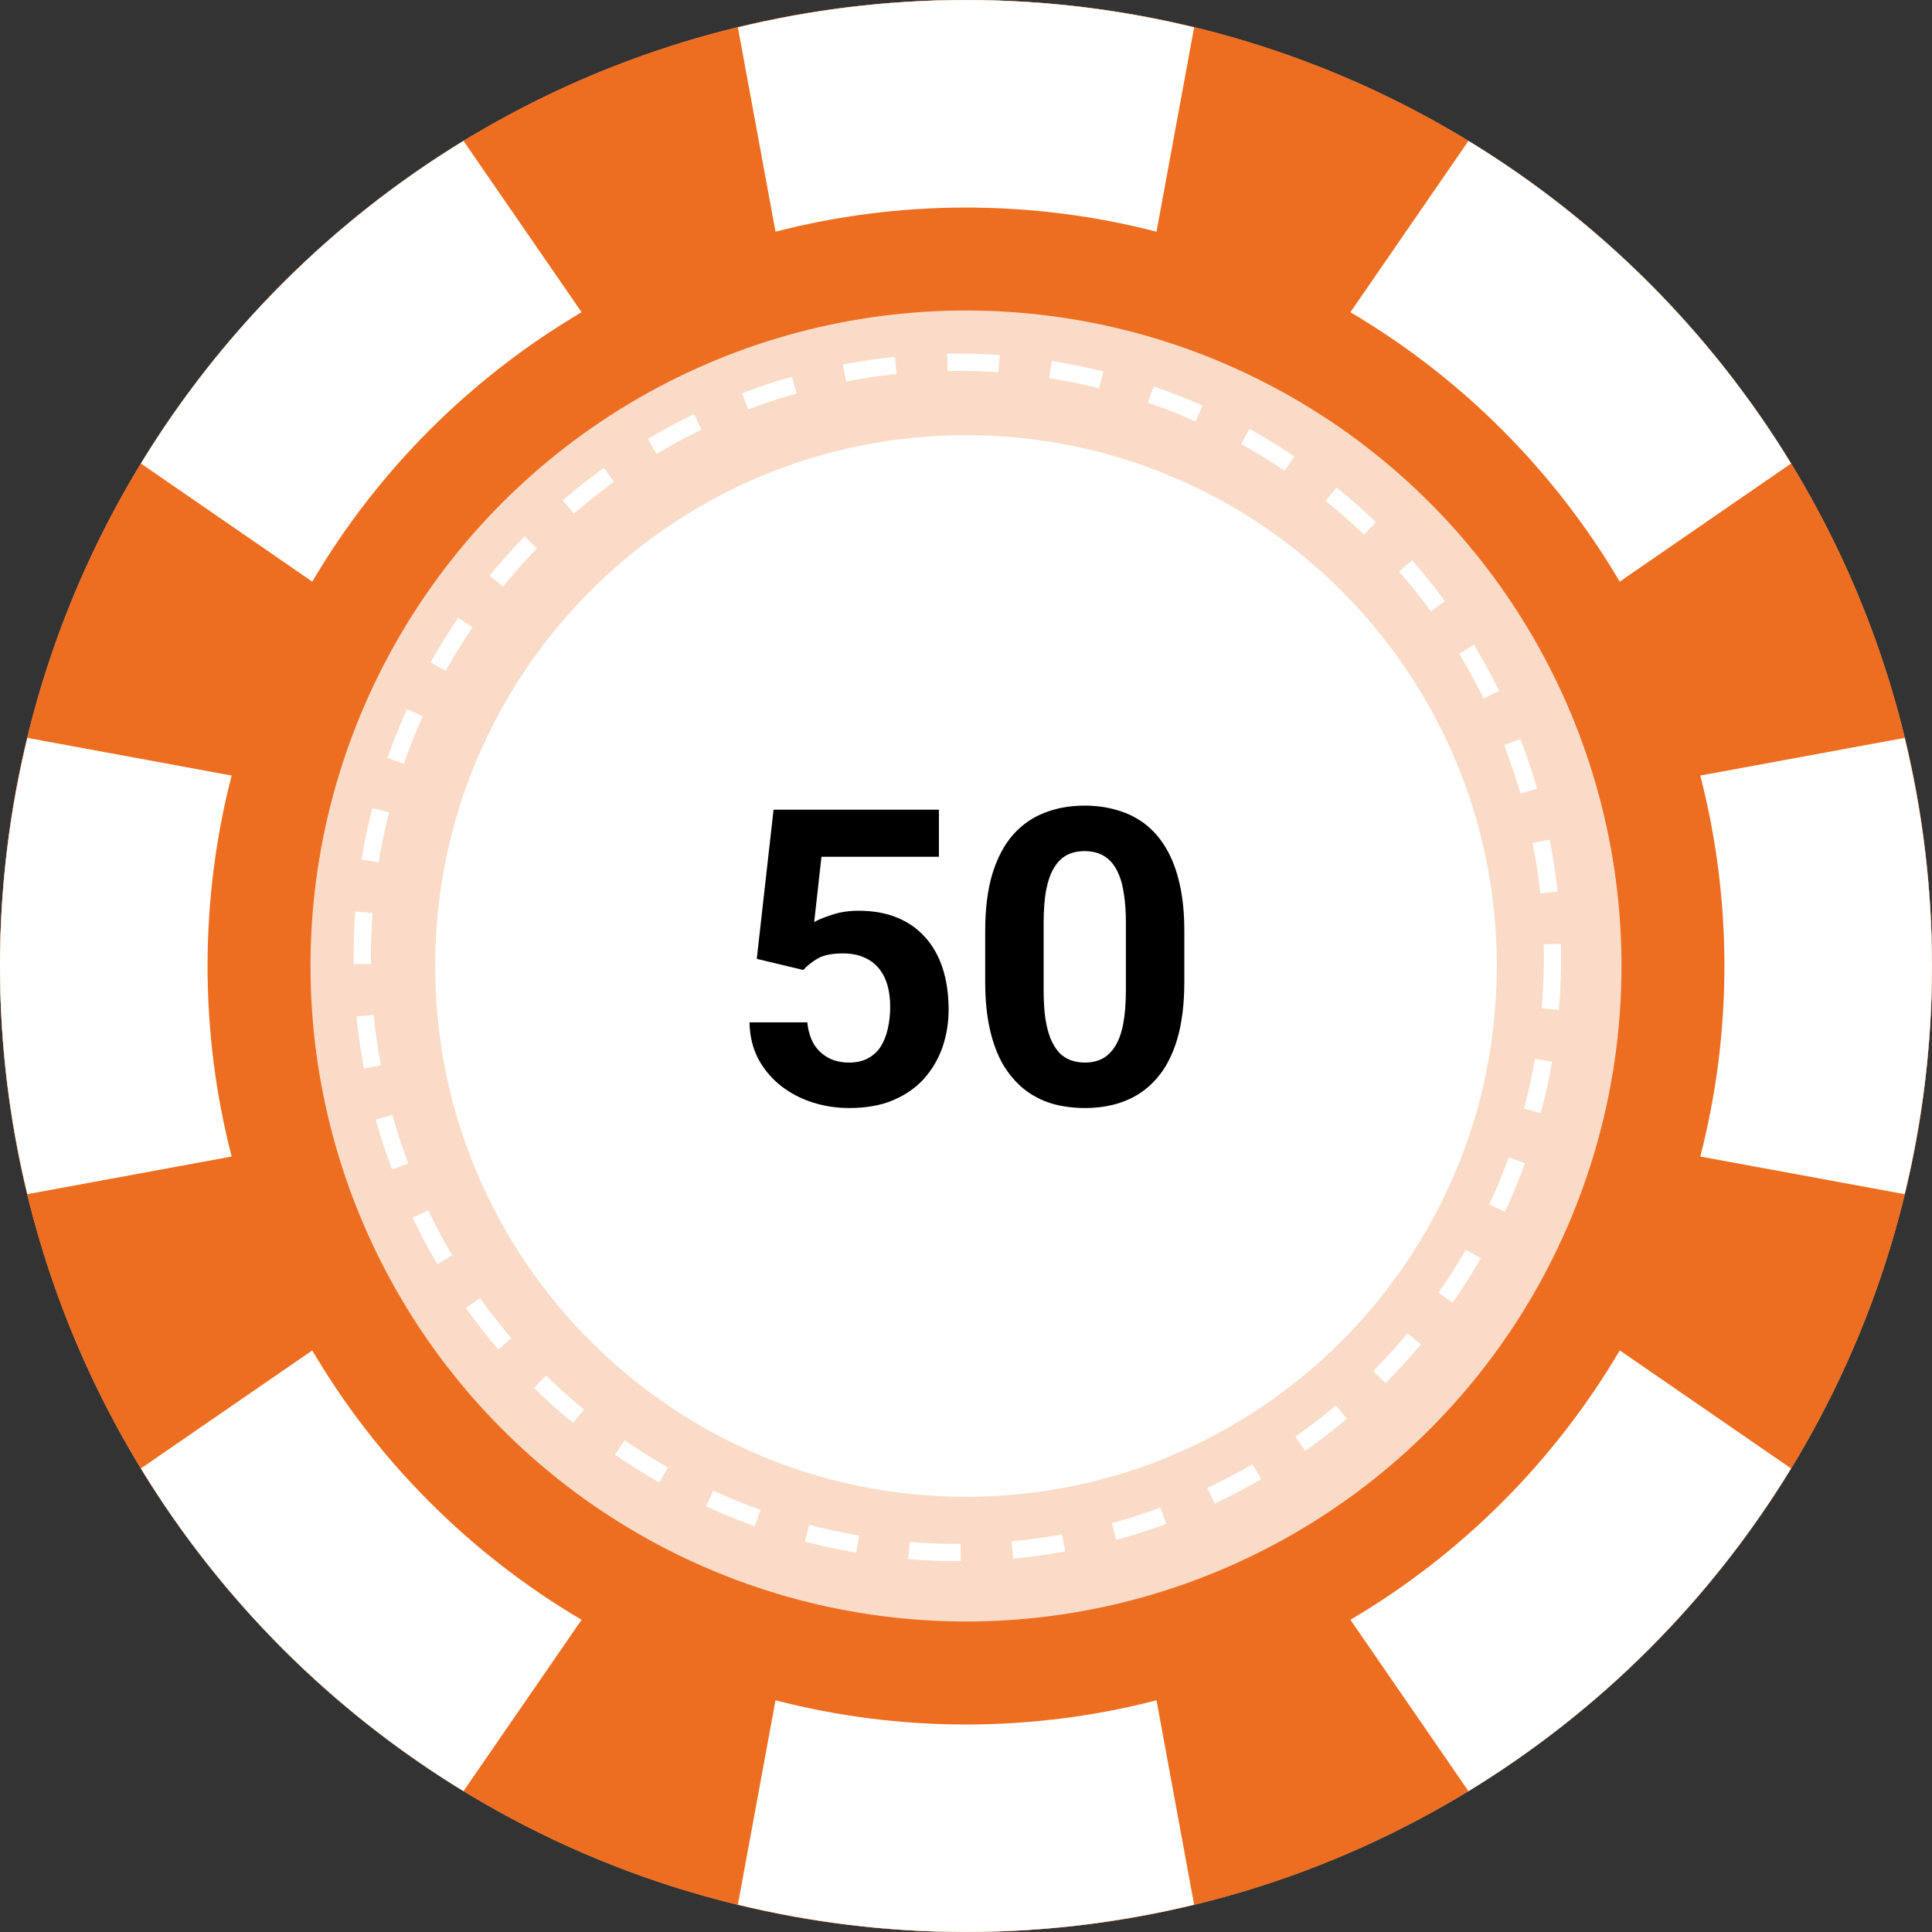 <svg width="112" height="112" viewBox="0 0 112 112" fill="none" xmlns="http://www.w3.org/2000/svg">
<rect x="0" y="0" width="112" height="112" fill="#333333" stroke="none"/>
<g id="Orange" clip-path="url(#clip0_4_304)">
<g id="#ED6E21">
<circle id="white background" cx="56" cy="56" r="56" fill="white"/>
<path id="color" d="M112 56C112 86.928 86.928 112 56 112C25.072 112 0 86.928 0 56C0 25.072 25.072 0 56 0C86.928 0 112 25.072 112 56ZM25.228 56C25.228 72.995 39.005 86.772 56 86.772C72.995 86.772 86.772 72.995 86.772 56C86.772 39.005 72.995 25.228 56 25.228C39.005 25.228 25.228 39.005 25.228 56Z" fill="#ED6E21"/>
<circle id="white opacity" opacity="0.75" cx="56" cy="56" r="38" fill="white"/>
<circle id="dots" cx="55.5" cy="55.5" r="34.5" stroke="white" stroke-dasharray="3 3"/>
<g id="white corners">
<path id="path366" d="M8.167 26.869L18.103 33.717C21.896 27.279 27.276 21.896 33.716 18.1L26.868 8.167C19.248 12.82 12.819 19.247 8.167 26.869" fill="url(#paint0_radial_4_304)"/>
<path id="path270" d="M0 56C0 60.559 0.56 64.984 1.585 69.227L13.428 67.045C12.519 63.516 12.032 59.817 12.032 56C12.032 52.188 12.519 48.486 13.428 44.959L1.585 42.776C0.56 47.017 0 51.443 0 56" fill="url(#paint1_radial_4_304)"/>
<path id="path198" d="M8.165 85.128C12.819 92.754 19.248 99.181 26.868 103.835L33.715 93.901C27.276 90.108 21.896 84.724 18.101 78.288L8.165 85.128Z" fill="url(#paint2_radial_4_304)"/>
<path id="path318" d="M55.998 99.971C52.189 99.971 48.487 99.481 44.957 98.568L42.776 110.415C47.017 111.443 51.443 111.997 55.998 111.997C60.556 111.997 64.983 111.443 69.224 110.415L67.044 98.568C63.516 99.481 59.809 99.971 55.998 99.971Z" fill="url(#paint3_radial_4_304)"/>
<path id="path246" d="M78.285 93.901L85.128 103.835C92.756 99.181 99.18 92.754 103.831 85.128L93.9 78.285C90.104 84.724 84.721 90.108 78.285 93.901" fill="url(#paint4_radial_4_304)"/>
<path id="path222" d="M98.568 44.959C99.477 48.486 99.967 52.188 99.967 56C99.967 59.817 99.477 63.516 98.568 67.045L110.416 69.227C111.441 64.984 111.997 60.559 111.997 56C111.997 51.443 111.441 47.017 110.416 42.776L98.568 44.959Z" fill="url(#paint5_radial_4_304)"/>
<path id="path342" d="M78.284 18.1C84.721 21.896 90.104 27.279 93.897 33.717L103.831 26.87C99.18 19.247 92.756 12.821 85.128 8.167L78.284 18.1Z" fill="url(#paint6_radial_4_304)"/>
<path id="path294" d="M42.776 1.586L44.957 13.431C48.487 12.52 52.189 12.032 55.998 12.032C59.809 12.032 63.516 12.52 67.044 13.431L69.224 1.586C64.983 0.558 60.556 0.001 55.998 0.001C51.443 0.001 47.017 0.558 42.776 1.586" fill="url(#paint7_radial_4_304)"/>
</g>
</g>
<path id="50" d="M46.566 56.23L43.871 55.586L44.844 46.938H54.43V49.668H47.621L47.199 53.453C47.426 53.32 47.77 53.18 48.23 53.031C48.691 52.875 49.207 52.797 49.777 52.797C50.605 52.797 51.34 52.926 51.98 53.184C52.621 53.441 53.164 53.816 53.609 54.309C54.062 54.801 54.406 55.402 54.641 56.113C54.875 56.824 54.992 57.629 54.992 58.527C54.992 59.285 54.875 60.008 54.641 60.695C54.406 61.375 54.051 61.984 53.574 62.523C53.098 63.055 52.5 63.473 51.781 63.777C51.062 64.082 50.211 64.234 49.227 64.234C48.492 64.234 47.781 64.125 47.094 63.906C46.414 63.688 45.801 63.363 45.254 62.934C44.715 62.504 44.281 61.984 43.953 61.375C43.633 60.758 43.465 60.055 43.449 59.266H46.801C46.848 59.75 46.973 60.168 47.176 60.52C47.387 60.863 47.664 61.129 48.008 61.316C48.352 61.504 48.754 61.598 49.215 61.598C49.645 61.598 50.012 61.516 50.316 61.352C50.621 61.188 50.867 60.961 51.055 60.672C51.242 60.375 51.379 60.031 51.465 59.641C51.559 59.242 51.605 58.812 51.605 58.352C51.605 57.891 51.551 57.473 51.441 57.098C51.332 56.723 51.164 56.398 50.938 56.125C50.711 55.852 50.422 55.641 50.07 55.492C49.727 55.344 49.324 55.27 48.863 55.27C48.238 55.27 47.754 55.367 47.41 55.562C47.074 55.758 46.793 55.98 46.566 56.23ZM68.656 53.969V56.922C68.656 58.203 68.519 59.309 68.246 60.238C67.973 61.16 67.578 61.918 67.062 62.512C66.555 63.098 65.949 63.531 65.246 63.812C64.543 64.094 63.762 64.234 62.902 64.234C62.215 64.234 61.574 64.148 60.98 63.977C60.387 63.797 59.852 63.52 59.375 63.145C58.906 62.77 58.5 62.297 58.156 61.727C57.82 61.148 57.562 60.461 57.383 59.664C57.203 58.867 57.113 57.953 57.113 56.922V53.969C57.113 52.688 57.25 51.59 57.523 50.676C57.805 49.754 58.199 49 58.707 48.414C59.223 47.828 59.832 47.398 60.535 47.125C61.238 46.844 62.02 46.703 62.879 46.703C63.566 46.703 64.203 46.793 64.789 46.973C65.383 47.145 65.918 47.414 66.394 47.781C66.871 48.148 67.277 48.621 67.613 49.199C67.949 49.77 68.207 50.453 68.387 51.25C68.566 52.039 68.656 52.945 68.656 53.969ZM65.269 57.367V53.512C65.269 52.895 65.234 52.355 65.164 51.895C65.102 51.434 65.004 51.043 64.871 50.723C64.738 50.395 64.574 50.129 64.379 49.926C64.184 49.723 63.961 49.574 63.711 49.48C63.461 49.387 63.184 49.34 62.879 49.34C62.496 49.34 62.156 49.414 61.859 49.562C61.57 49.711 61.324 49.949 61.121 50.277C60.918 50.598 60.762 51.027 60.652 51.566C60.551 52.098 60.5 52.746 60.5 53.512V57.367C60.5 57.984 60.531 58.527 60.594 58.996C60.664 59.465 60.766 59.867 60.898 60.203C61.039 60.531 61.203 60.801 61.391 61.012C61.586 61.215 61.809 61.363 62.059 61.457C62.316 61.551 62.598 61.598 62.902 61.598C63.277 61.598 63.609 61.523 63.898 61.375C64.195 61.219 64.445 60.977 64.648 60.648C64.859 60.312 65.016 59.875 65.117 59.336C65.219 58.797 65.269 58.141 65.269 57.367Z" fill="black"/>
</g>
<defs>
<radialGradient id="paint0_radial_4_304" cx="0" cy="0" r="1" gradientUnits="userSpaceOnUse" gradientTransform="translate(55.783 56.004) scale(87.078 87.078)">
<stop stop-color="white"/>
<stop offset="0.103" stop-color="white"/>
<stop offset="0.762" stop-color="white"/>
<stop offset="1" stop-color="#A5A3A4"/>
</radialGradient>
<radialGradient id="paint1_radial_4_304" cx="0" cy="0" r="1" gradientUnits="userSpaceOnUse" gradientTransform="translate(55.776 56.001) scale(87.065 87.064)">
<stop stop-color="white"/>
<stop offset="0.103" stop-color="white"/>
<stop offset="0.762" stop-color="white"/>
<stop offset="1" stop-color="#A5A3A4"/>
</radialGradient>
<radialGradient id="paint2_radial_4_304" cx="0" cy="0" r="1" gradientUnits="userSpaceOnUse" gradientTransform="translate(55.782 56.002) scale(87.069 87.069)">
<stop stop-color="white"/>
<stop offset="0.103" stop-color="white"/>
<stop offset="0.762" stop-color="white"/>
<stop offset="1" stop-color="#A5A3A4"/>
</radialGradient>
<radialGradient id="paint3_radial_4_304" cx="0" cy="0" r="1" gradientUnits="userSpaceOnUse" gradientTransform="translate(55.781 55.998) scale(87.073 87.073)">
<stop stop-color="white"/>
<stop offset="0.103" stop-color="white"/>
<stop offset="0.762" stop-color="white"/>
<stop offset="1" stop-color="#A5A3A4"/>
</radialGradient>
<radialGradient id="paint4_radial_4_304" cx="0" cy="0" r="1" gradientUnits="userSpaceOnUse" gradientTransform="translate(55.782 56) scale(87.067 87.067)">
<stop stop-color="white"/>
<stop offset="0.103" stop-color="white"/>
<stop offset="0.762" stop-color="white"/>
<stop offset="1" stop-color="#A5A3A4"/>
</radialGradient>
<radialGradient id="paint5_radial_4_304" cx="0" cy="0" r="1" gradientUnits="userSpaceOnUse" gradientTransform="translate(55.785 56.001) scale(87.065 87.064)">
<stop stop-color="white"/>
<stop offset="0.103" stop-color="white"/>
<stop offset="0.762" stop-color="white"/>
<stop offset="1" stop-color="#A5A3A4"/>
</radialGradient>
<radialGradient id="paint6_radial_4_304" cx="0" cy="0" r="1" gradientUnits="userSpaceOnUse" gradientTransform="translate(55.782 56.004) scale(87.067 87.067)">
<stop stop-color="white"/>
<stop offset="0.103" stop-color="white"/>
<stop offset="0.762" stop-color="white"/>
<stop offset="1" stop-color="#A5A3A4"/>
</radialGradient>
<radialGradient id="paint7_radial_4_304" cx="0" cy="0" r="1" gradientUnits="userSpaceOnUse" gradientTransform="translate(55.781 55.998) scale(87.069 87.069)">
<stop stop-color="white"/>
<stop offset="0.103" stop-color="white"/>
<stop offset="0.762" stop-color="white"/>
<stop offset="1" stop-color="#A5A3A4"/>
</radialGradient>
<clipPath id="clip0_4_304">
<rect width="112" height="112" fill="white"/>
</clipPath>
</defs>
</svg>
